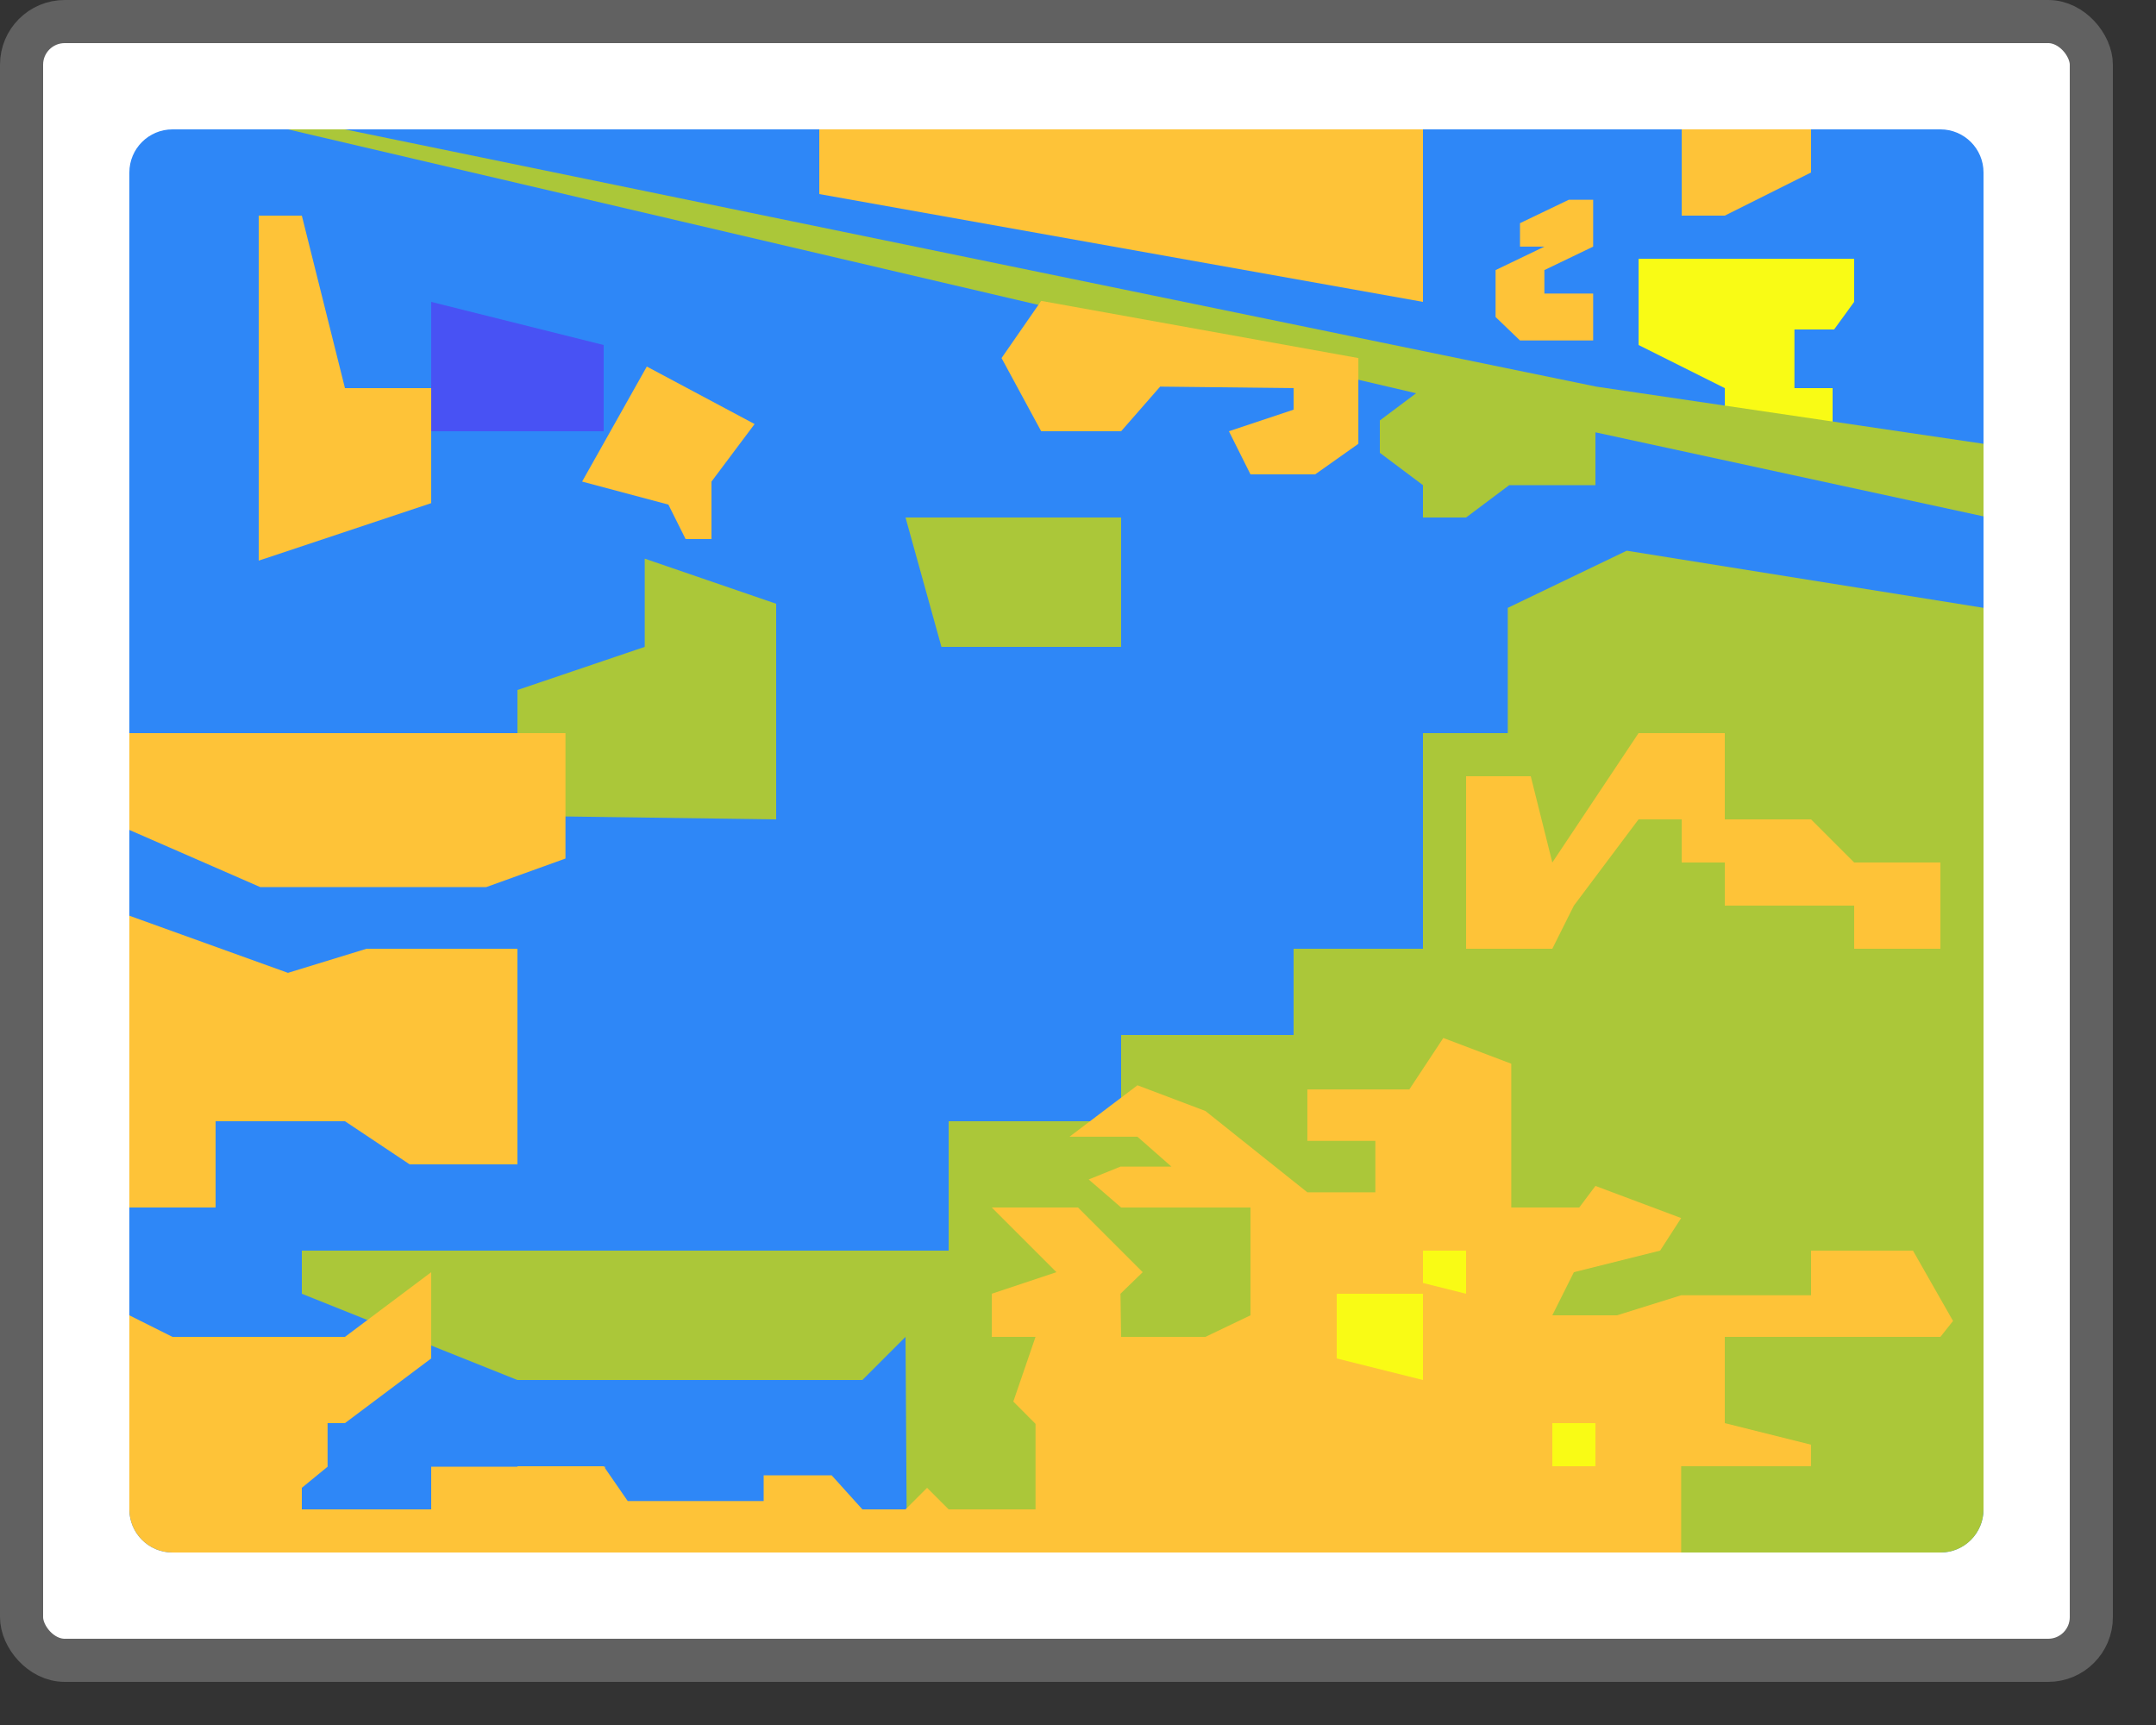 <svg width="50" height="40" viewBox="0 0 50 40" fill="none" xmlns="http://www.w3.org/2000/svg">
<rect x="0" y="0" width="50" height="40" fill="#333333" stroke="none"/>
<rect x="0.5" y="0.5" width="48" height="38" rx="1" fill="#FFFFFF"/>
<path d="M3 4C3 3.448 3.448 3 4 3H45C45.552 3 46 3.448 46 4V35C46 35.552 45.552 36 45 36H4C3.448 36 3 35.552 3 35V4Z" fill="#2E87F7"/>
<path d="M10 10V7L14 8V10H10Z" fill="#4852F4"/>
<path d="M43 6H38V8L40 9V10H42.5V9H41.615V8.303V7.64H42.535L43 7V6Z" fill="#F9FB15"/>
<path d="M37.018 8.965L8 3H6.678L32.841 9.119L32 9.75V10.5L33 11.25V12H34L35 11.25H37V10.025L46 11.974V10.291L37.018 8.965Z" fill="#ABC739"/>
<path d="M21.833 15L21 12H26V15H21.833Z" fill="#ABC739"/>
<path d="M37.725 12.77L34.967 14.095V17H33V22H30V24H26V26H22V29H7V30L12 32H20L21 31L21.032 36L45.006 36C45.558 36 46 35.552 46 35L46 14.095L37.725 12.77Z" fill="#ABC739"/>
<path d="M14.952 12.954V15L12 16V18.918L18 19V14L14.952 12.954Z" fill="#ABC739"/>
<path d="M39 5V3H42V4L40 5H39Z" fill="#FEC338"/>
<path d="M40 20V21H43V22H45V20H43L42 19H40V17H38L36 20L35.5 18H34V22H36L36.5 21L38 19H39V20H40Z" fill="#FEC338"/>
<path d="M4 31L3 30.5V35C3 35.552 3.448 36 4 36L38.988 36V34H42V33.5L40 33V31H45L45.293 30.631L44.364 29H42V30.035H38.988L37.5 30.5H36L36.5 29.5L38.5 29L38.988 28.245L37 27.5L36.624 28H35.048V24.666L33.472 24.069L32.684 25.262H30.319V26.455H31.896V27.648H30.319L27.955 25.762L26.379 25.166L24.803 26.359H26.379L27.167 27.052H25.985L25.248 27.35L26 28H29V30.5L27.955 31H26L25.985 30L26.5 29.5L25 28H23L24.5 29.5L23 30V31H24.015L23.5 32.5L24.015 33.017V35H22L21.5 34.5L21 35H20L19.287 34.21H17.71V34.807H14.558L14.031 34.044L14.033 34.011H14.008L14 34H12V34.011H10V35H7V34.5L7.597 34.011V33H8L10 31.5V29.5L8 31H4Z" fill="#FEC338"/>
<path d="M15 8.5L17.5 9.833L16.5 11.167V12.5H15.9L15.5 11.7L13.5 11.167L15 8.5Z" fill="#FEC338"/>
<path d="M6 13L10 11.667V9H8L7 5H6V13Z" fill="#FEC338"/>
<path d="M3 21.234L6.678 22.559L8.5 22H12V27H9.5L8 26H5V28H3V21.234Z" fill="#FEC338"/>
<path d="M13.114 17H3V19.245L6.037 20.571H11.275L13.114 19.908V17Z" fill="#FEC338"/>
<path d="M19 3V4.5L33 7V3H19Z" fill="#FEC338"/>
<path d="M31.502 8.303L24.146 6.977L23.227 8.303L24.146 10H26L26.905 8.965L30 9V9.5L28.5 10L29 11H30.5L31.502 10.291V8.303Z" fill="#FEC338"/>
<path d="M35.25 5.719V5.175L36.382 4.632H36.947V5.719L35.816 6.263V6.807H36.947V7.895H35.25L34.684 7.351V6.263L35.816 5.719H35.25Z" fill="#FEC338"/>
<path d="M31 30V31.5L33 32V30H31Z" fill="#F9FB15"/>
<path d="M33 29V29.75L34 30V29H33Z" fill="#F9FB15"/>
<path d="M36 33V34H37V33H36Z" fill="#F9FB15"/>
<rect x="0.5" y="0.5" width="48" height="38" rx="1" stroke="#616161"/>
</svg>
